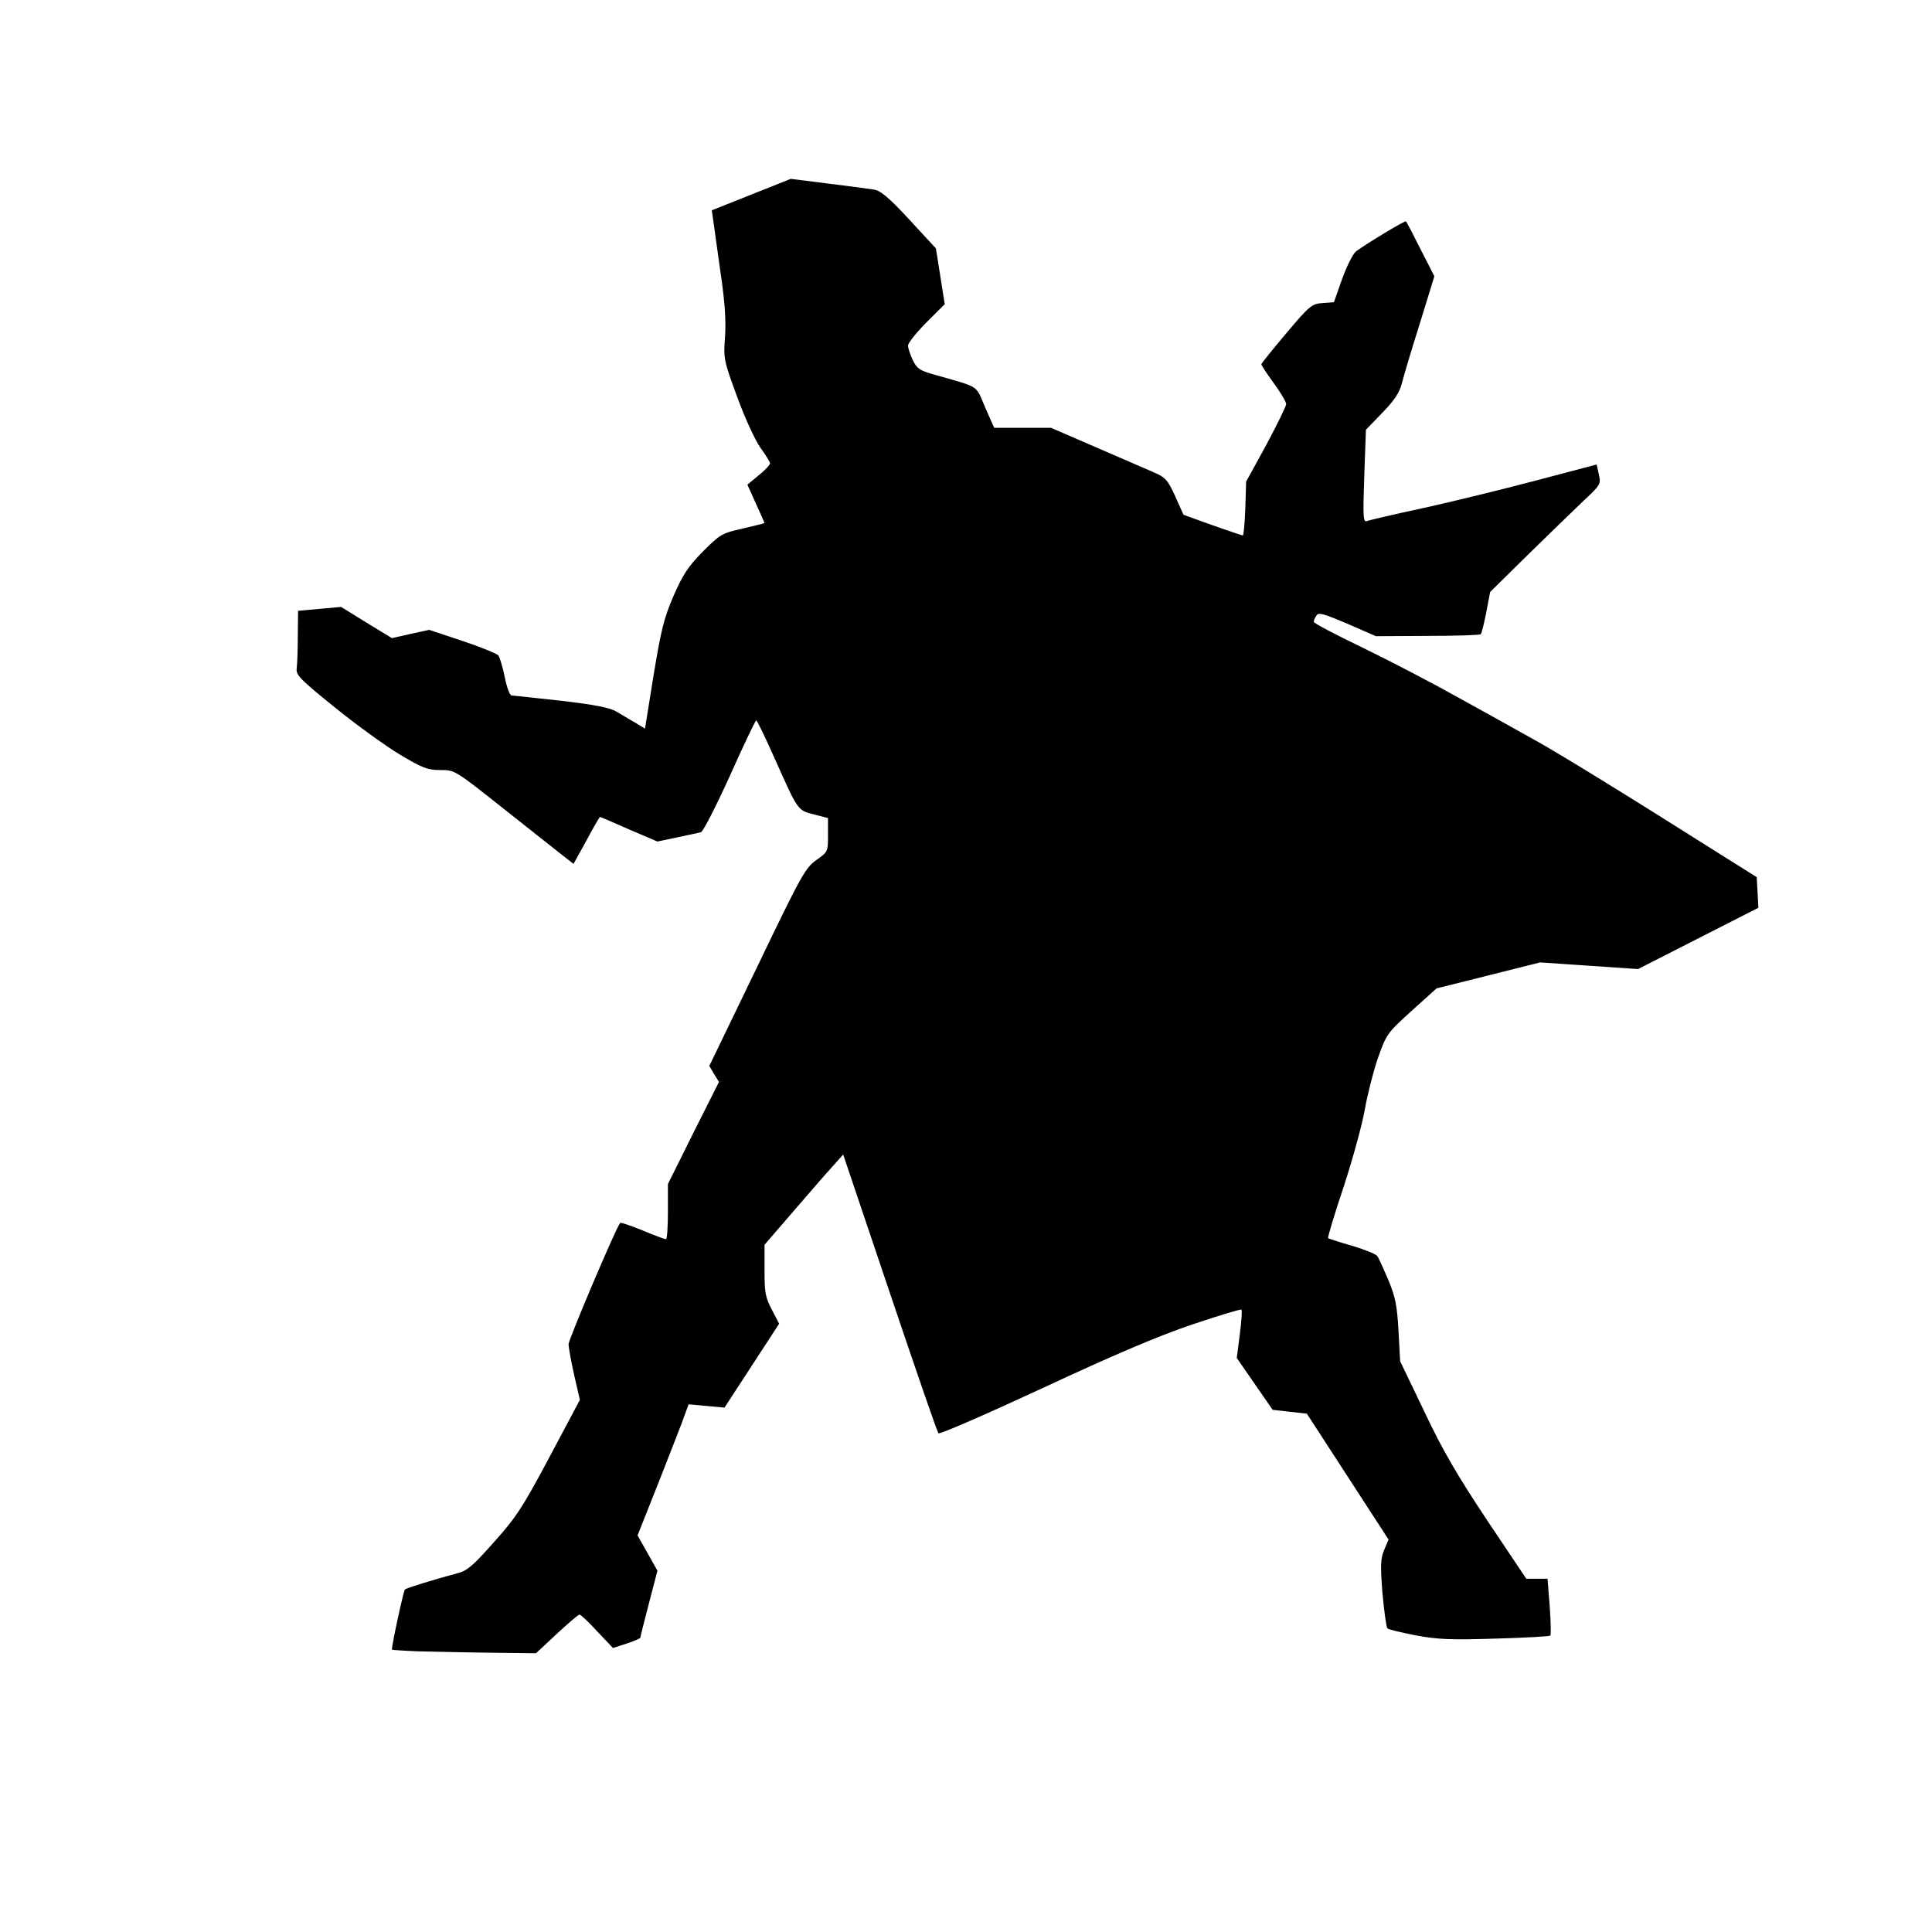 <svg id="root" xmlns="http://www.w3.org/2000/svg" width="700" height="700" viewBox="0 0 7000 7000">
  <path
    d="M1513 5983c-51-2-93-5-93-6 0-20 42-213 47-218 8-6 102-35 191-59 35-9 56-27 132-113 80-89 104-126 201-308l110-207-21-91c-11-50-20-100-20-111 0-16 173-425 187-439 2-3 39 10 81 27 43 18 81 32 85 32s7-45 7-100v-100l92-185 93-185-18-29-17-29 173-358c160-333 175-360 215-388 42-30 42-30 42-91v-61l-50-13c-60-15-58-12-141-198-35-79-66-143-69-143s-46 90-95 200c-50 110-97 202-105 205-8 2-47 11-87 19l-71 15-103-44c-56-25-103-45-105-45s-24 38-49 85l-47 85-41-32c-23-18-120-95-215-170-174-138-174-138-226-138-47 0-65-7-147-56-52-31-158-108-236-171-126-102-141-117-138-141 2-15 4-68 4-118l1-91 78-7 78-7 92 57 92 56 67-15 68-15 120 40c66 22 125 46 131 53 5 8 16 43 23 79s18 66 25 66c6 0 87 9 179 19 120 14 177 25 200 39 18 10 48 29 68 40l36 22 31-193c27-163 37-206 72-287 34-78 53-107 106-161 63-63 69-67 145-84 43-10 79-19 79-20s-14-33-31-70l-31-69 41-34c23-18 41-38 41-43s-16-31-35-57c-19-27-57-109-84-184-49-133-50-138-44-219 4-59-1-127-16-229-11-80-23-164-26-186l-6-42 143-57 143-57 135 17c74 9 149 19 167 22 24 4 54 29 128 109l96 104 16 101 16 101-67 67c-36 36-66 74-66 83 0 10 8 33 17 52 14 30 25 38 70 51 178 51 156 37 192 120l33 75h206l164 71c90 39 184 80 210 91 41 18 49 27 76 86l30 67 105 38c57 20 107 37 110 37s7-44 9-97l3-98 73-133c39-73 72-140 72-148s-20-42-45-76-45-65-45-68 41-54 90-112c85-101 93-107 132-110l41-3 30-85c17-47 40-92 51-100 40-29 177-112 180-108 2 1 26 47 53 101l50 98-53 172c-30 95-59 192-65 217-9 33-27 61-71 106l-59 61-6 168c-5 146-4 168 9 163 8-3 100-25 204-47 104-23 288-68 409-100l220-58 8 36c8 35 6 38-55 95-35 33-125 121-201 195l-138 136-14 74c-8 41-17 76-20 79s-90 6-193 6l-187 1-103-45c-87-37-105-42-112-30-6 8-10 19-10 23 0 5 80 47 178 94 97 47 254 129 347 181 94 52 215 119 270 150 87 48 311 185 700 431l110 69 3 55 3 56-218 111-218 111-177-12-178-12-187 47-188 47-91 82c-88 80-91 84-122 172-17 50-38 133-47 185s-43 177-76 278c-34 101-59 185-57 188 3 2 42 15 88 28 46 14 87 30 91 38 5 7 22 46 39 85 25 60 32 92 37 184l6 111 87 181c66 140 119 231 228 395l142 212h77l8 101c4 55 5 103 2 105-3 3-92 8-199 11-163 5-211 3-289-12-52-10-98-21-102-25s-12-61-18-127c-8-101-7-126 6-157l16-38-148-228-148-228-62-7-62-7-65-94-65-94 11-85c6-47 9-87 6-90-2-3-83 22-179 54-121 41-286 111-543 231-203 94-372 168-376 163-4-4-83-233-176-509l-169-501-41 46c-23 25-87 99-143 164l-101 117v93c0 80 3 98 27 143l26 50-99 152-99 152-65-6-65-6-14 38c-7 22-49 128-92 238l-79 199 36 64 36 64-31 119c-17 65-31 121-31 124 0 2-22 12-50 21l-49 16-57-60c-31-34-60-61-64-61-5 0-42 32-83 70l-75 70-168-2c-93-1-211-4-261-5z"
  />
</svg>
